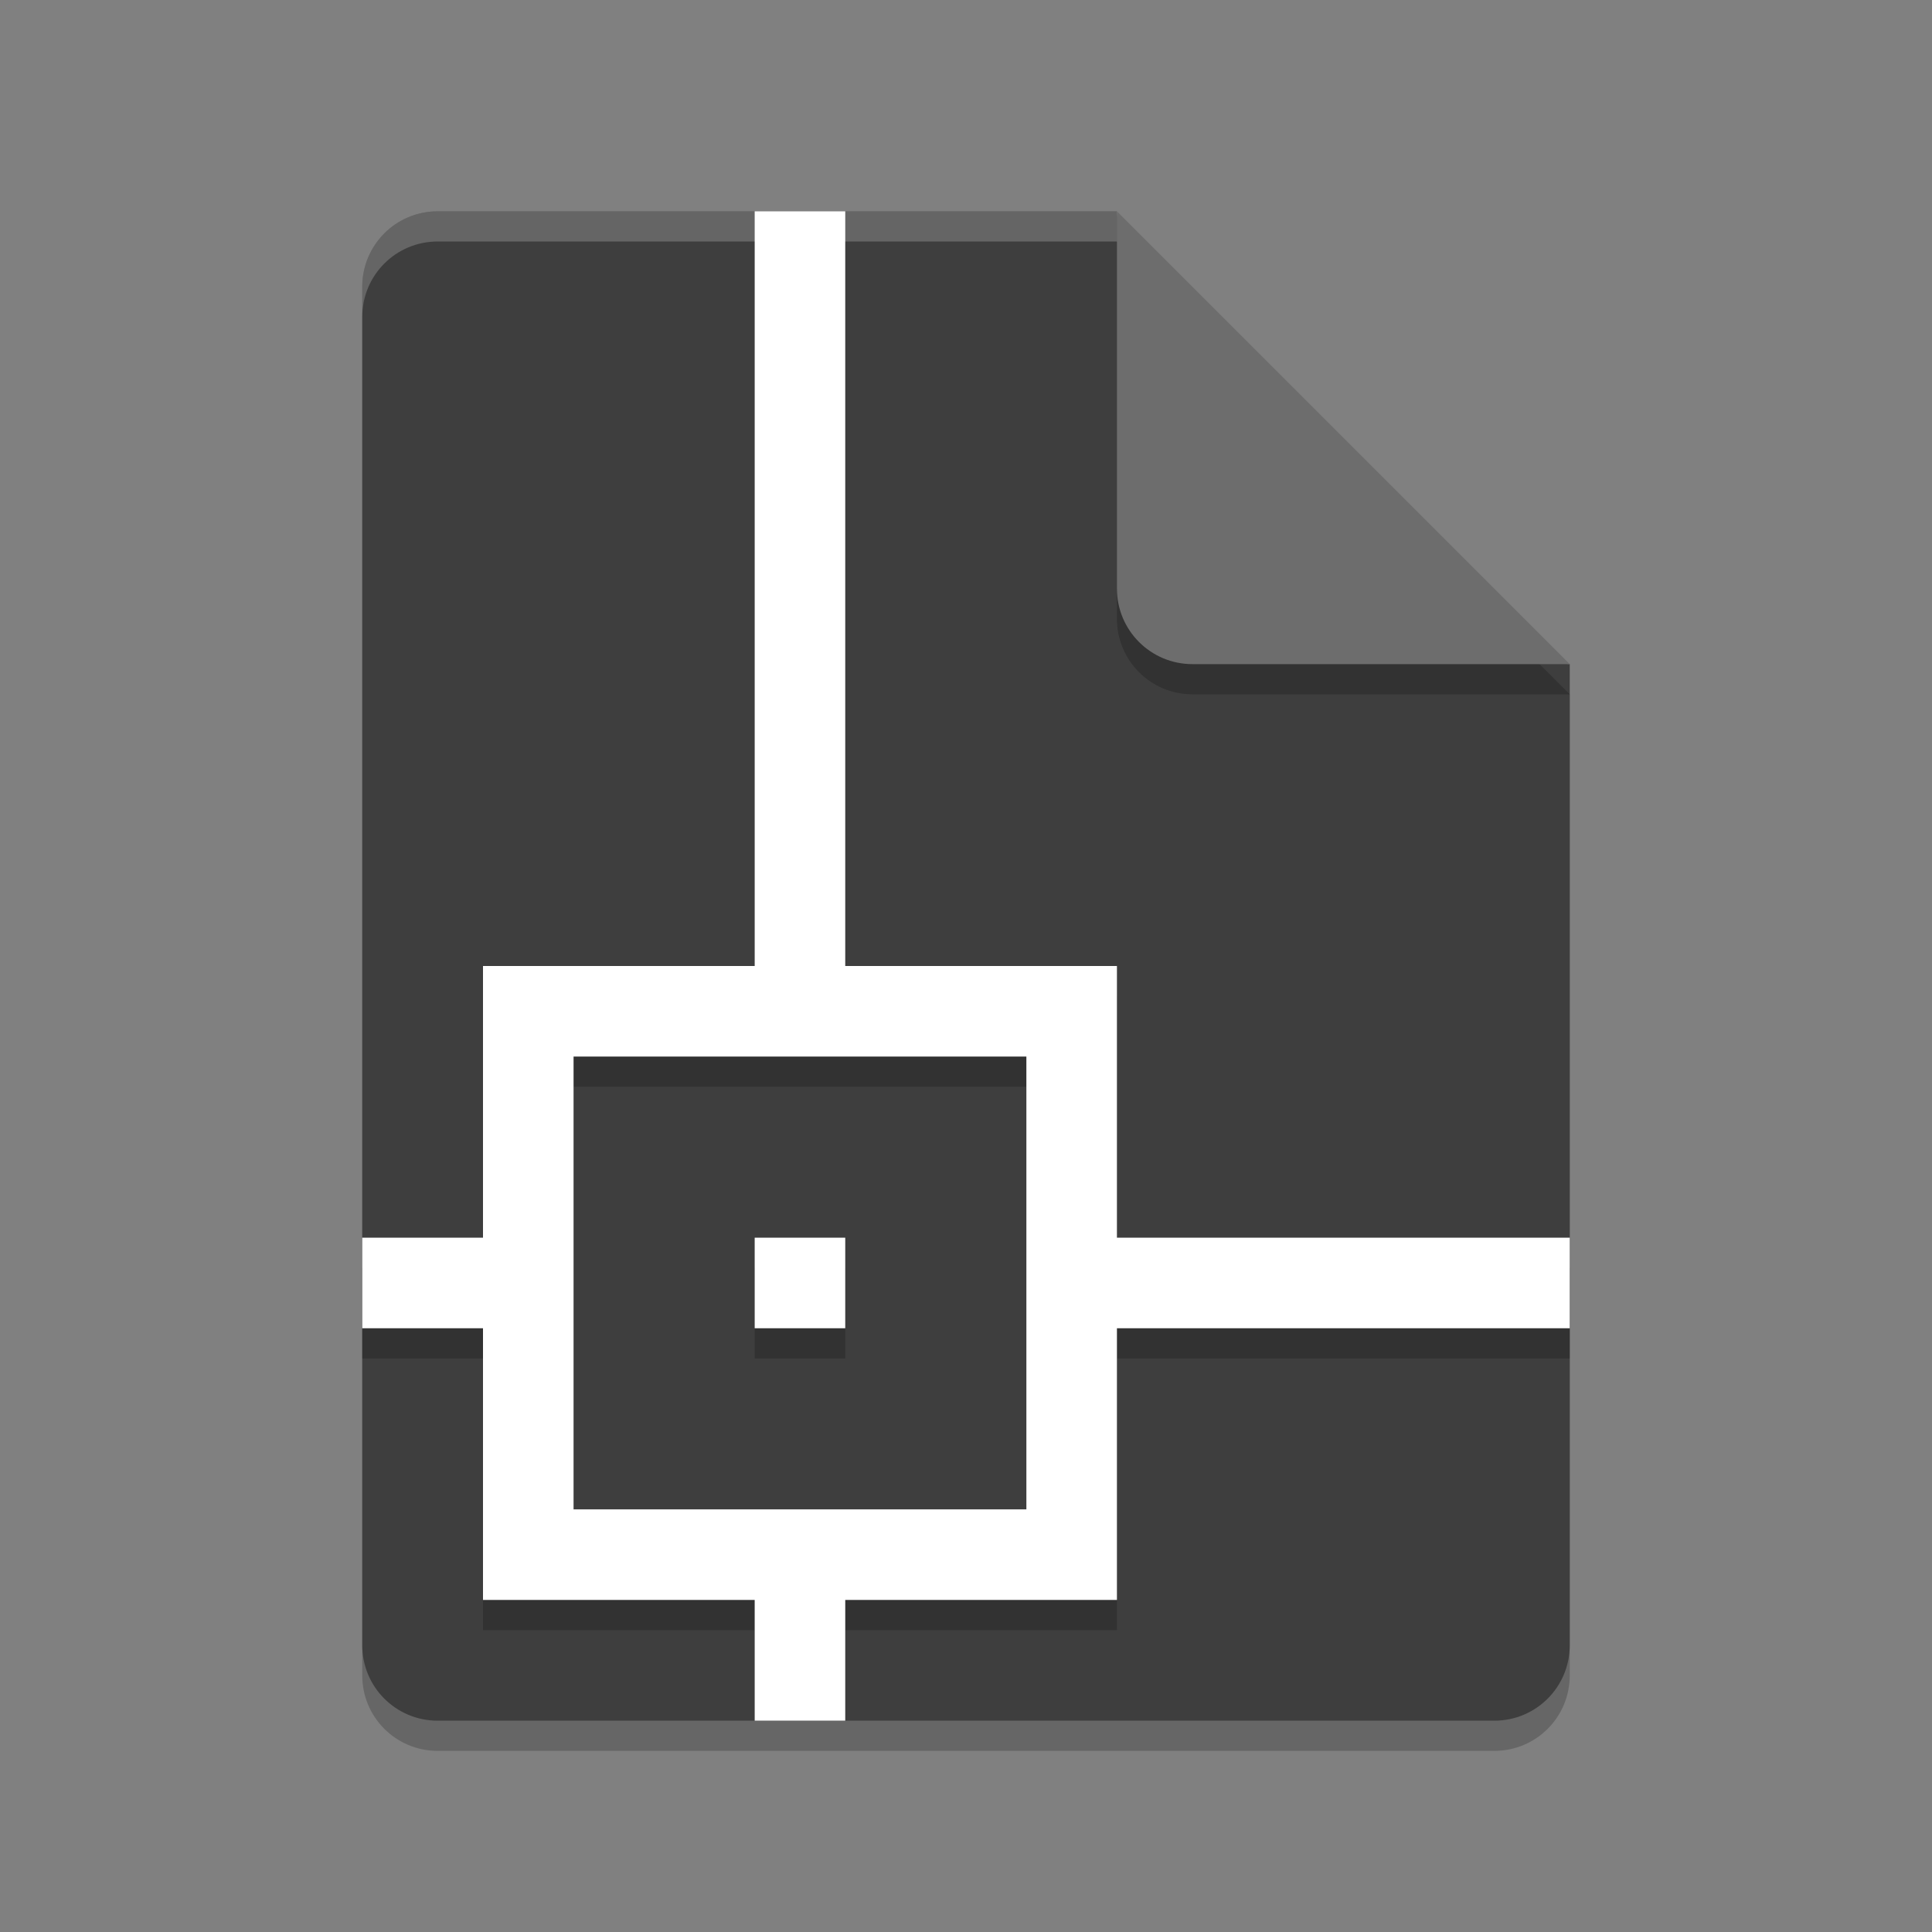 <svg xmlns="http://www.w3.org/2000/svg" width="64" height="64" version="1.1">
 <rect width="100%" height="100%" fill="#808080" stroke="none"/>
 <path style="opacity:0.2" d="M 14.5,8 C 13.115,8 12,9.115 12,10.5 v 45 c 0,1.385 1.115,2.5 2.5,2.5 h 35 C 50.885,58 52,56.885 52,55.5 V 23 L 38.25,21.75 37,8 Z"/>
 <path style="fill:#3e3e3e" d="m14.5 7c-1.385 0-2.5 1.115-2.5 2.5v45c0 1.385 1.115 2.5 2.5 2.5h35c1.385 0 2.5-1.115 2.5-2.5v-32.5l-13.75-1.25-1.25-13.75z"/>
 <path style="opacity:0.2" d="m 37,8 v 12.5 c 0,1.381 1.119,2.5 2.5,2.5 H 52 Z"/>
 <path style="fill:#6d6d6d" d="m37 7v12.5c0 1.381 1.119 2.5 2.5 2.5h12.5l-15-15z"/>
 <path style="opacity:0.2" d="M 25,8 V 33 H 16 V 42 H 12 V 45 H 16 V 54 H 25 V 57 H 28 V 54 H 37 V 45 H 52 V 42 H 37 V 33 H 28 V 8 Z M 19,51 V 36 H 34 V 51 M 25,42 V 45 H 28 V 42 Z"/>
 <path style="fill:#ffffff" d="M 25,7 V 32 H 16 V 41 H 12 V 44 H 16 V 53 H 25 V 57 H 28 V 53 H 37 V 44 H 52 V 41 H 37 V 32 H 28 V 7 Z M 19,50 V 35 H 34 V 50 M 25,41 V 44 H 28 V 41 Z"/>
 <path style="opacity:0.2;fill:#ffffff" d="M 14.5,7 C 13.115,7 12,8.115 12,9.5 v 1 C 12,9.115 13.115,8 14.5,8 H 37 c 0,-1 0,0 0,-1 z"/>
</svg>
